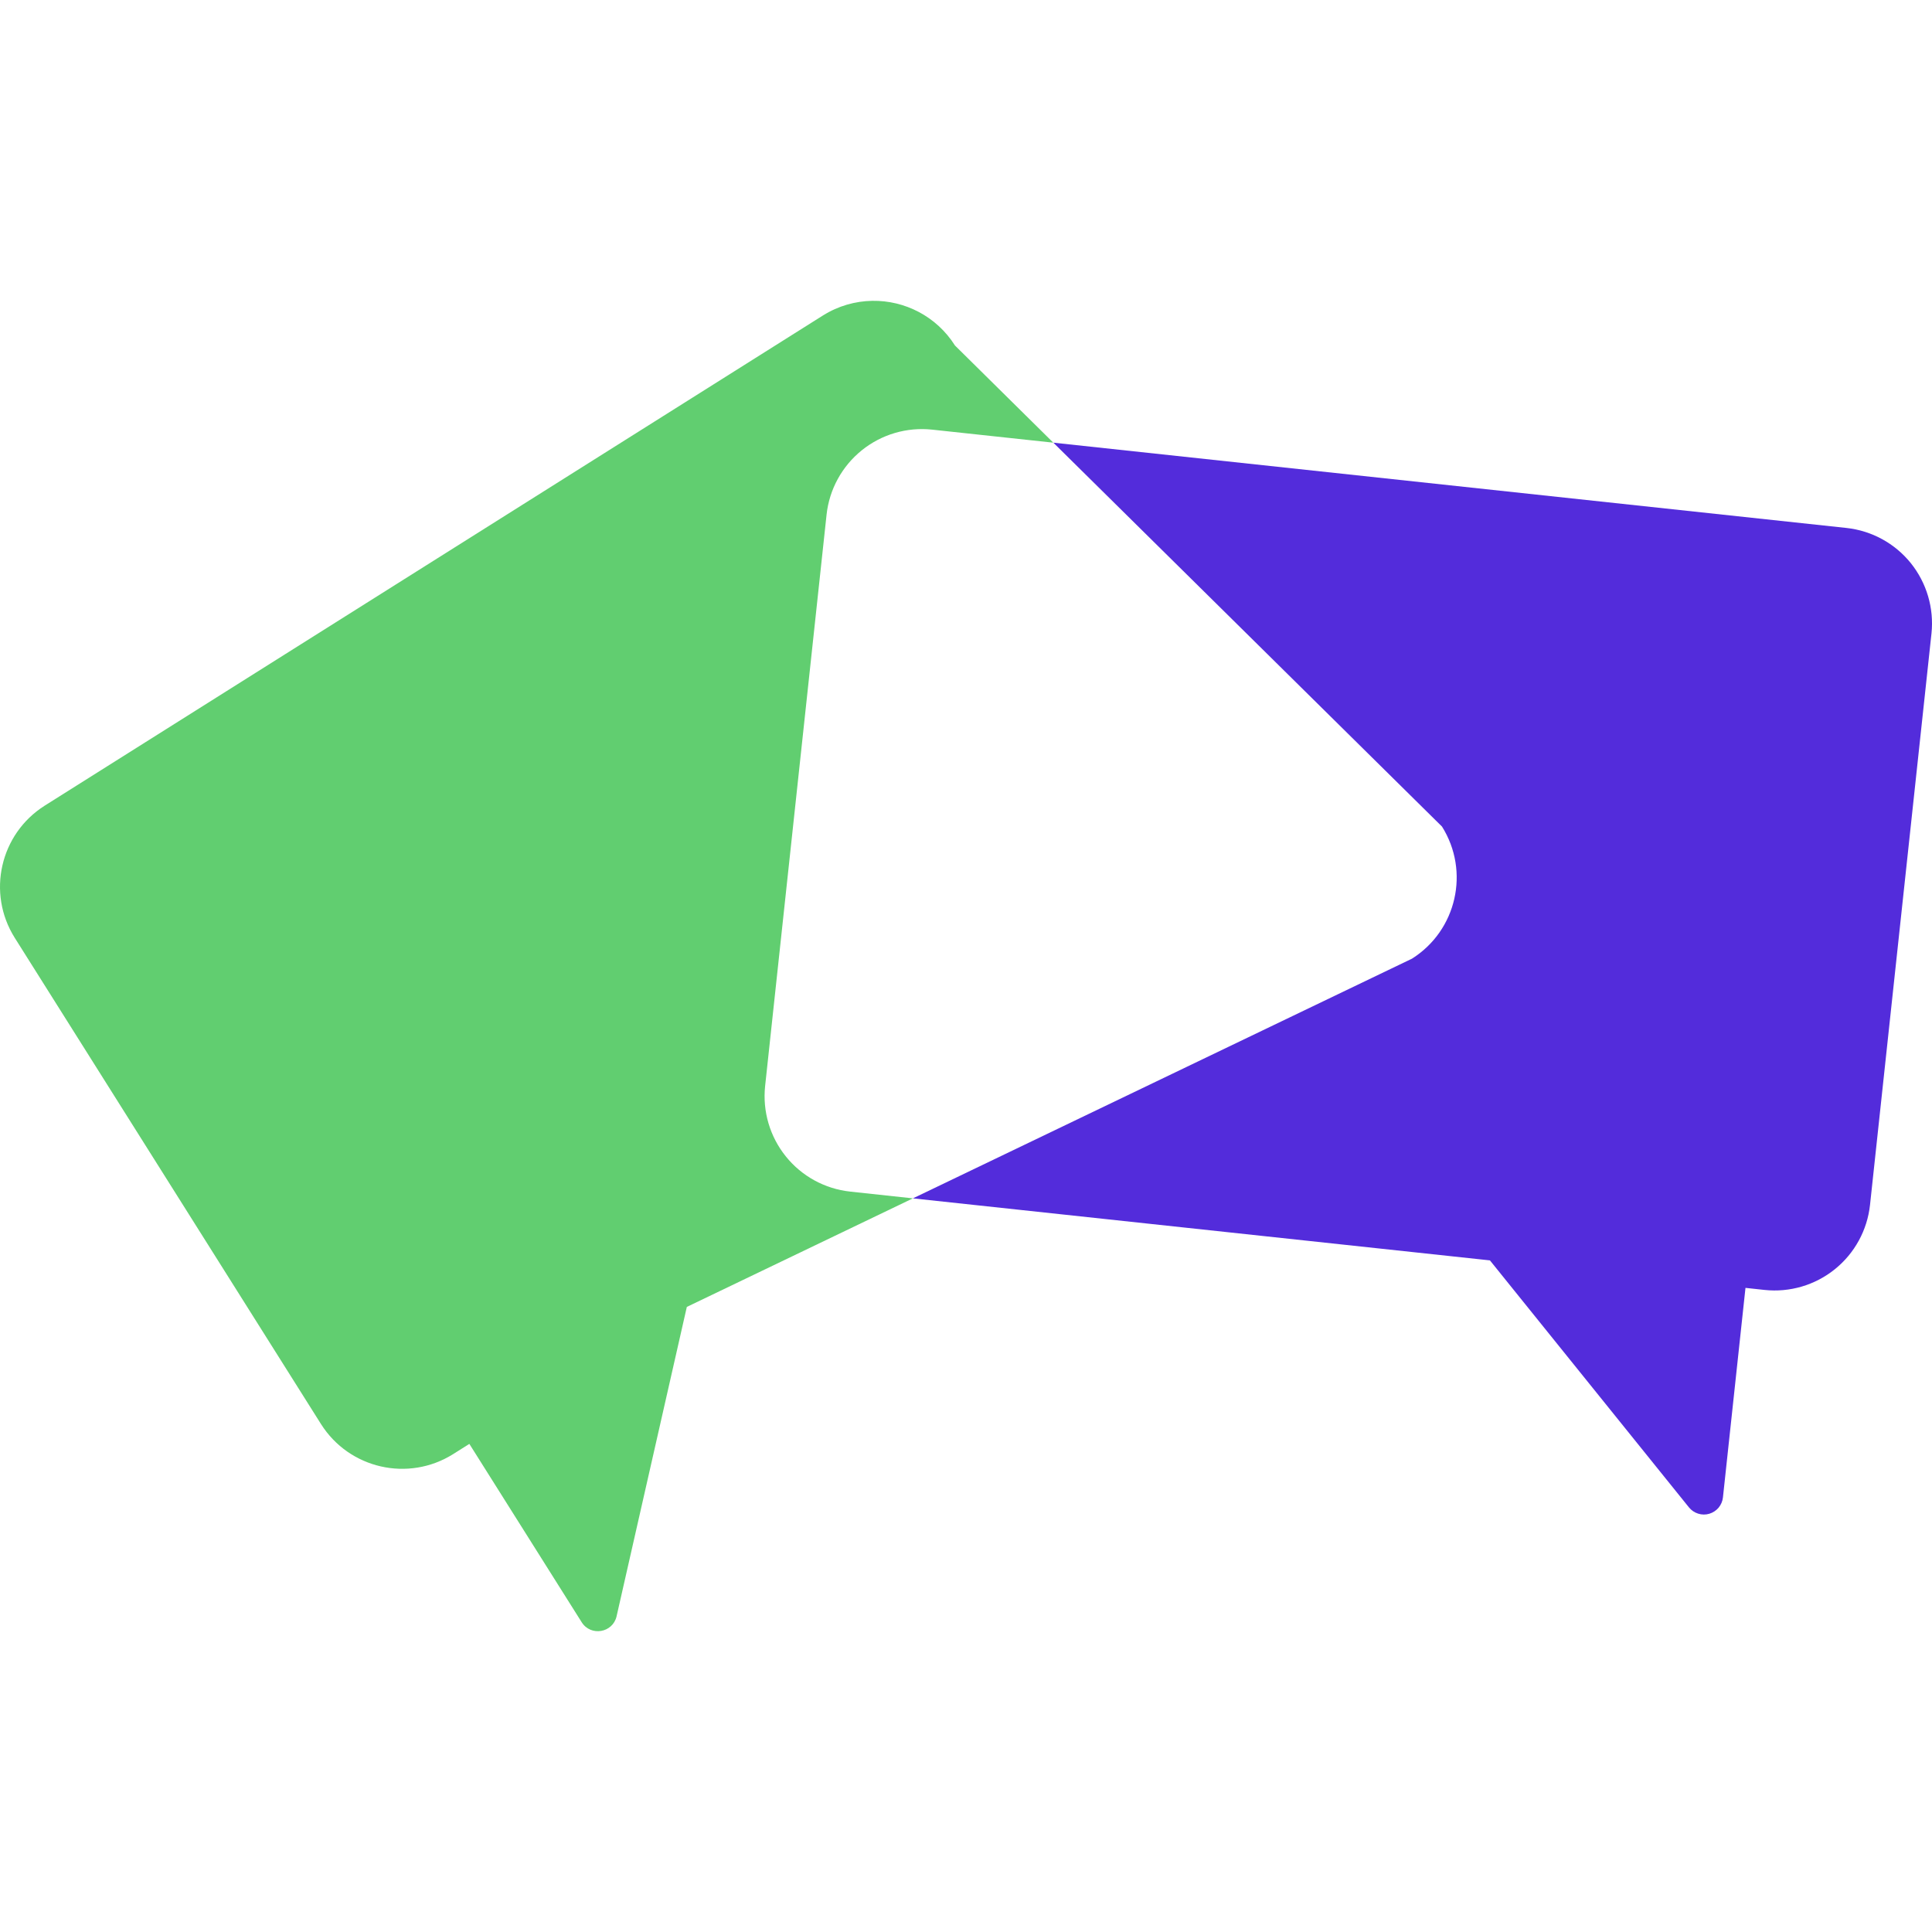 <svg width="48" height="48" viewBox="0 0 48 48" fill="none" xmlns="http://www.w3.org/2000/svg">
<g clip-path="url(#clip0_1123_6131)">
<path d="M21.672 7.474C21.251 7.481 20.826 7.599 20.444 7.839L1.111 20.016C4.45906e-05 20.718 -0.333 22.186 0.365 23.298L7.976 35.382C8.678 36.492 10.146 36.826 11.258 36.127L11.661 35.873L14.452 40.304C14.678 40.663 15.225 40.569 15.319 40.156L17.064 32.47L22.681 29.773L21.122 29.605C20.494 29.537 19.919 29.223 19.524 28.731C19.128 28.24 18.943 27.612 19.009 26.984L20.536 12.786C20.604 12.159 20.919 11.584 21.41 11.188C21.901 10.792 22.53 10.607 23.157 10.674L26.169 10.998L23.726 8.584C23.266 7.856 22.475 7.461 21.672 7.474Z" fill="#61CE70"/>
<path d="M26.17 10.998L35.826 20.536C36.525 21.649 36.191 23.117 35.08 23.818L22.681 29.773L37.017 31.314L41.962 37.451C42.021 37.524 42.1 37.578 42.19 37.606C42.28 37.635 42.376 37.636 42.467 37.609C42.557 37.582 42.637 37.53 42.698 37.458C42.758 37.385 42.796 37.297 42.806 37.203L43.366 31.997L43.839 32.048C44.466 32.115 45.095 31.93 45.586 31.534C46.078 31.138 46.392 30.563 46.46 29.936L47.987 15.738C48.053 15.11 47.868 14.482 47.473 13.99C47.077 13.499 46.502 13.185 45.875 13.117L26.17 10.998Z" fill="#532CDB"/>
</g>
<defs>
<clipPath id="clip0_1123_6131">
<rect width="48" height="33.053" fill="white" transform="translate(0 7.474)"/>
</clipPath>
</defs>
</svg>

